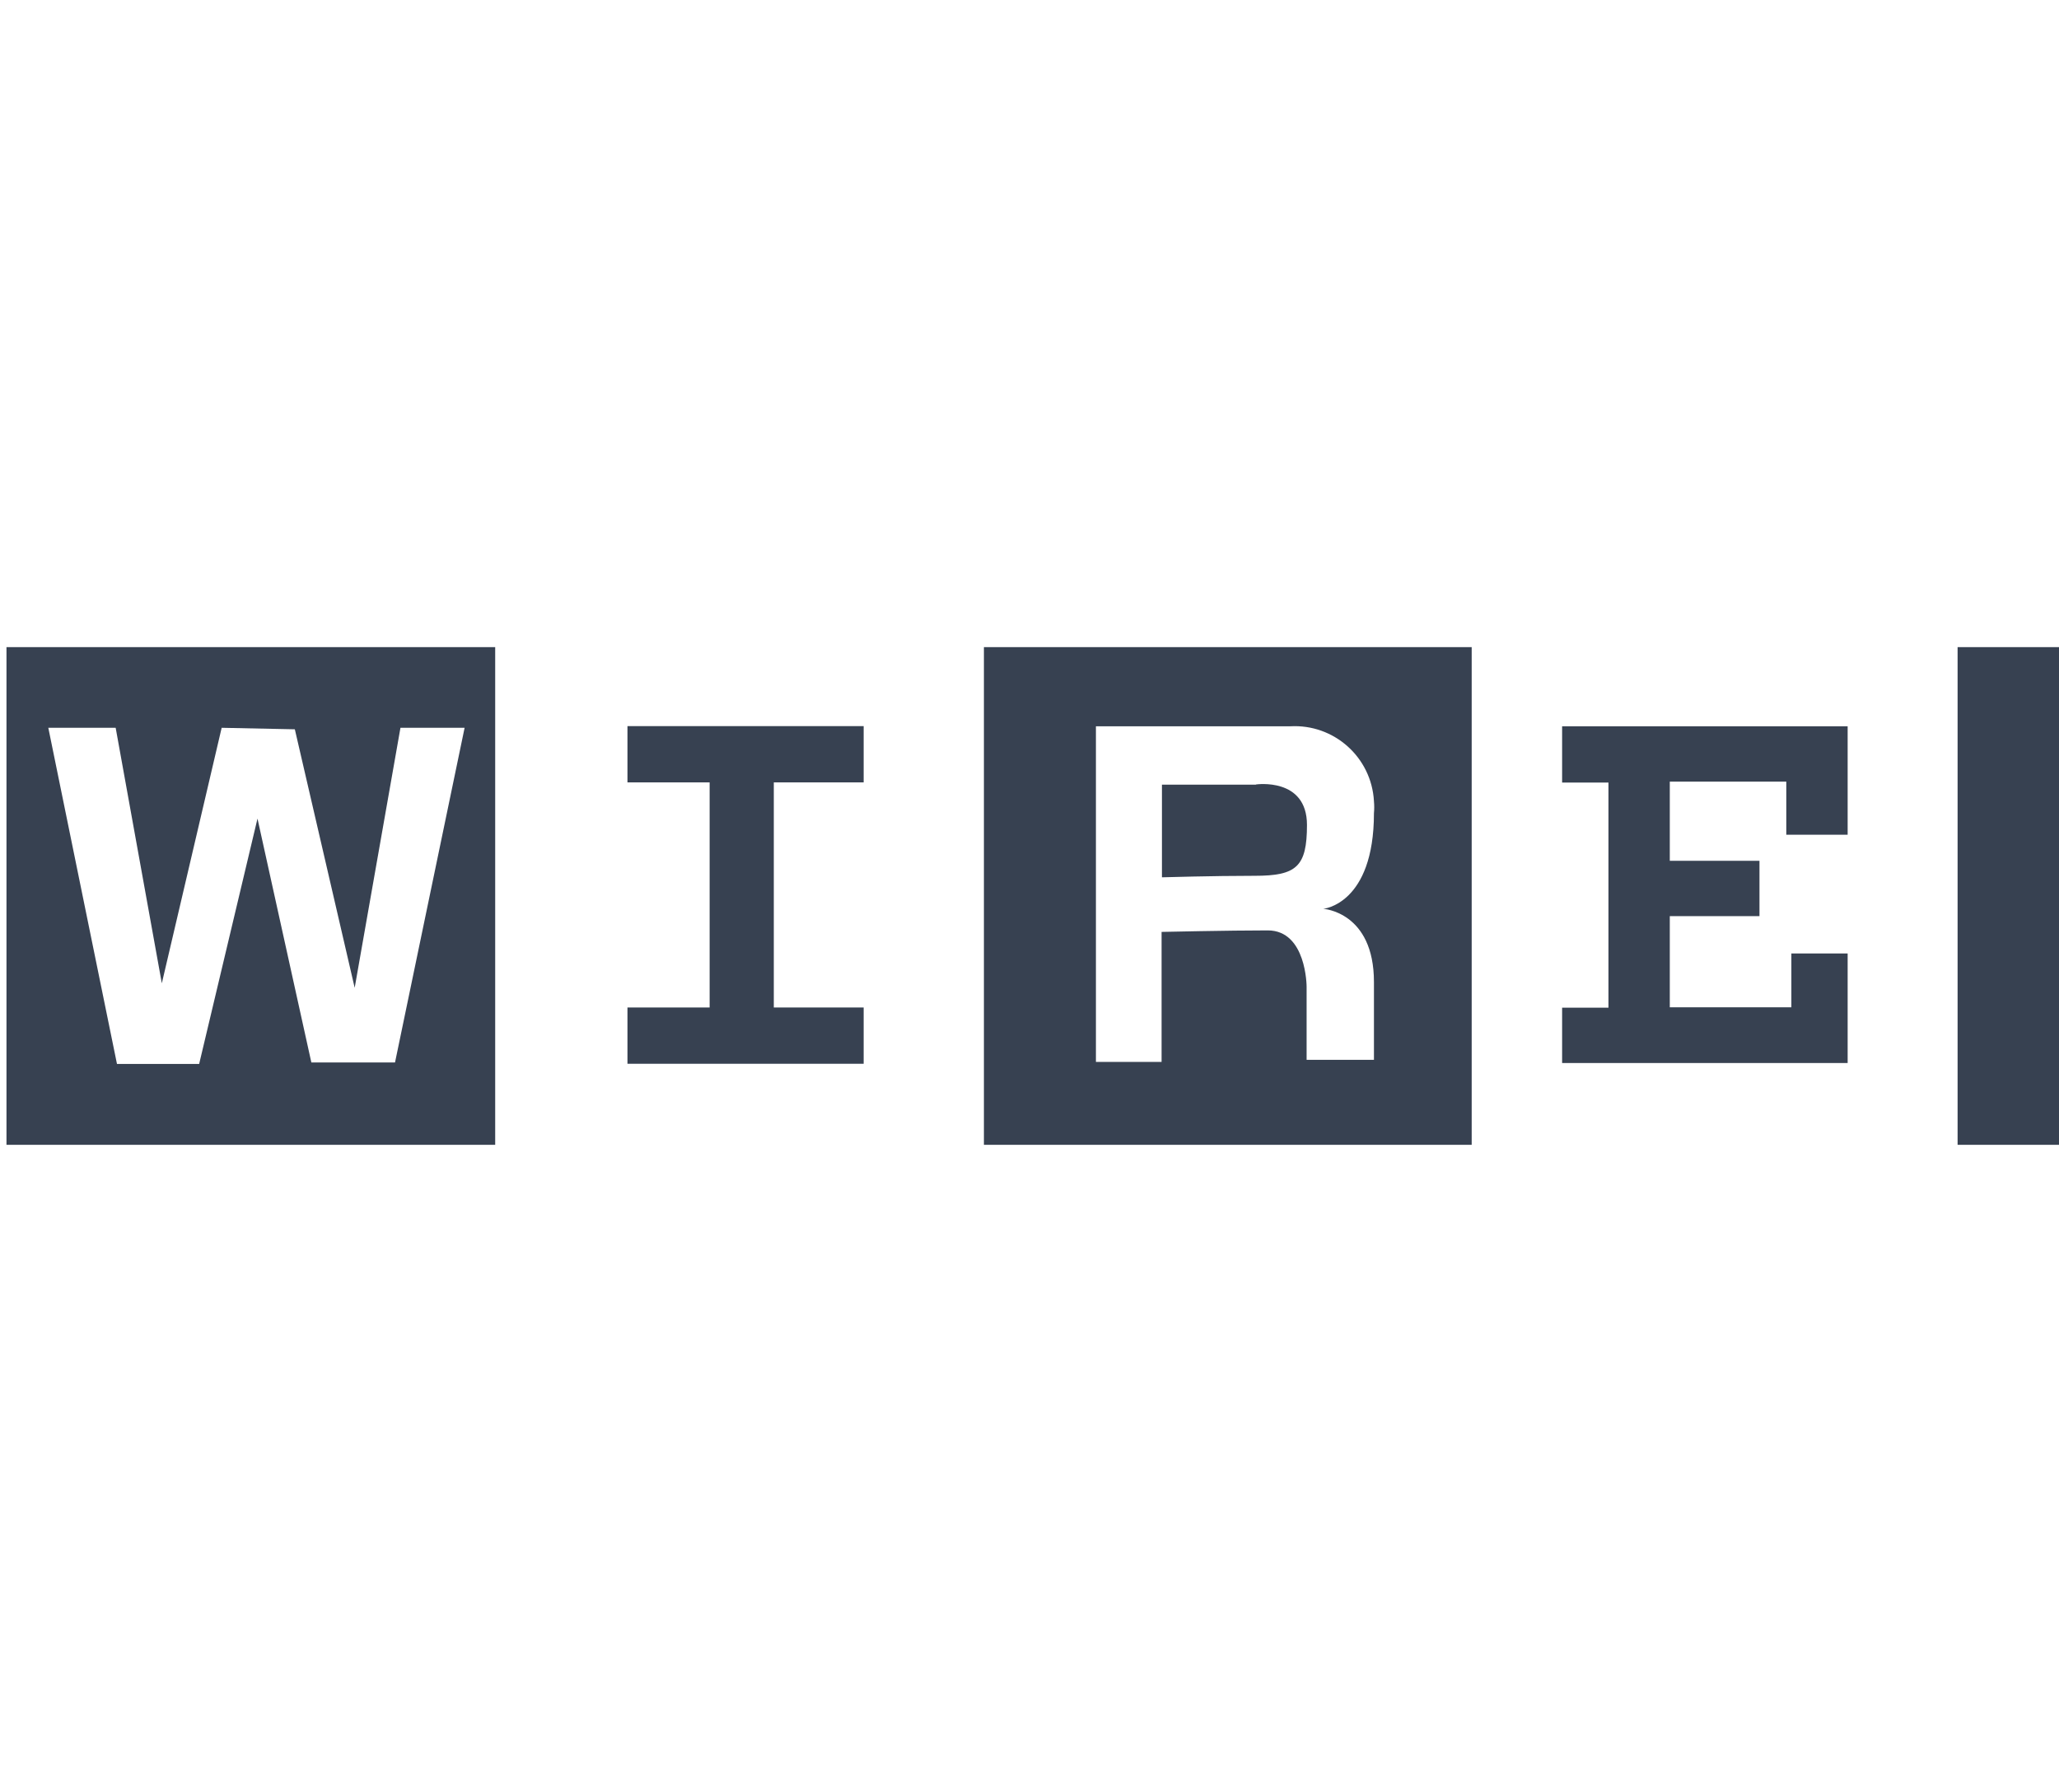 <svg width="108" height="94" viewBox="0 0 108 94" fill="none" xmlns="http://www.w3.org/2000/svg">
<g clip-path="url(#clip0_374_4059)">
<g clip-path="url(#clip1_374_4059)">
<path d="M45.301 41.042V38.09H32.912V41.042H37.222V52.85H32.912V55.802H45.301V52.85H40.588V41.042H45.301Z" fill="#374151"/>
<path d="M65.868 41.16H60.947V46.021C60.947 46.021 63.614 45.942 65.808 45.942C68.003 45.942 68.554 45.47 68.554 43.275C68.554 40.766 65.887 41.15 65.887 41.15" fill="#374151"/>
<path d="M51.609 60.053H77.194V33.947H51.609V60.053ZM72.067 51.502V55.596H68.535V51.758C68.535 51.758 68.535 48.806 66.498 48.806C64.461 48.806 60.928 48.885 60.928 48.885V55.704H57.484V38.099H67.678C69.971 37.971 71.939 39.723 72.067 42.026C72.067 42.026 72.067 42.026 72.067 42.035C72.087 42.242 72.087 42.449 72.067 42.655C72.067 47.438 69.41 47.674 69.41 47.674C69.41 47.674 72.067 47.831 72.067 51.512" fill="#374151"/>
<path d="M81.937 38.099V41.051H84.368V52.86H81.937V55.763H96.914V50.016H93.962V52.84H87.585V48.058H92.289V45.155H87.585V41.002H93.696V43.787H96.914V38.099H81.937Z" fill="#374151"/>
<path d="M102.681 60.053H128.266V33.947H102.681V60.053ZM117.737 55.891C111.311 55.891 108.408 55.97 108.408 55.97V38.178H116.005C116.005 38.178 123.878 37.312 123.878 44.368V49.288C123.878 49.288 124.192 55.871 117.767 55.871" fill="#374151"/>
<path d="M0.34 60.053H25.974V33.947H0.34V60.053ZM20.72 55.733H16.331L13.506 42.941L10.446 55.812H6.136L2.534 38.178H6.067L8.488 51.581L11.627 38.178L15.465 38.257L18.604 51.817L21.005 38.178H24.37L20.72 55.733Z" fill="#374151"/>
</g>
</g>
<defs>
<clipPath id="clip0_374_4059">
<rect width="127.927" height="93.485" fill="white" transform="translate(0.34 0.258)"/>
</clipPath>
<clipPath id="clip1_374_4059">
<rect width="127.927" height="26.107" fill="white" transform="translate(0.34 33.947)"/>
</clipPath>
</defs>
</svg>
